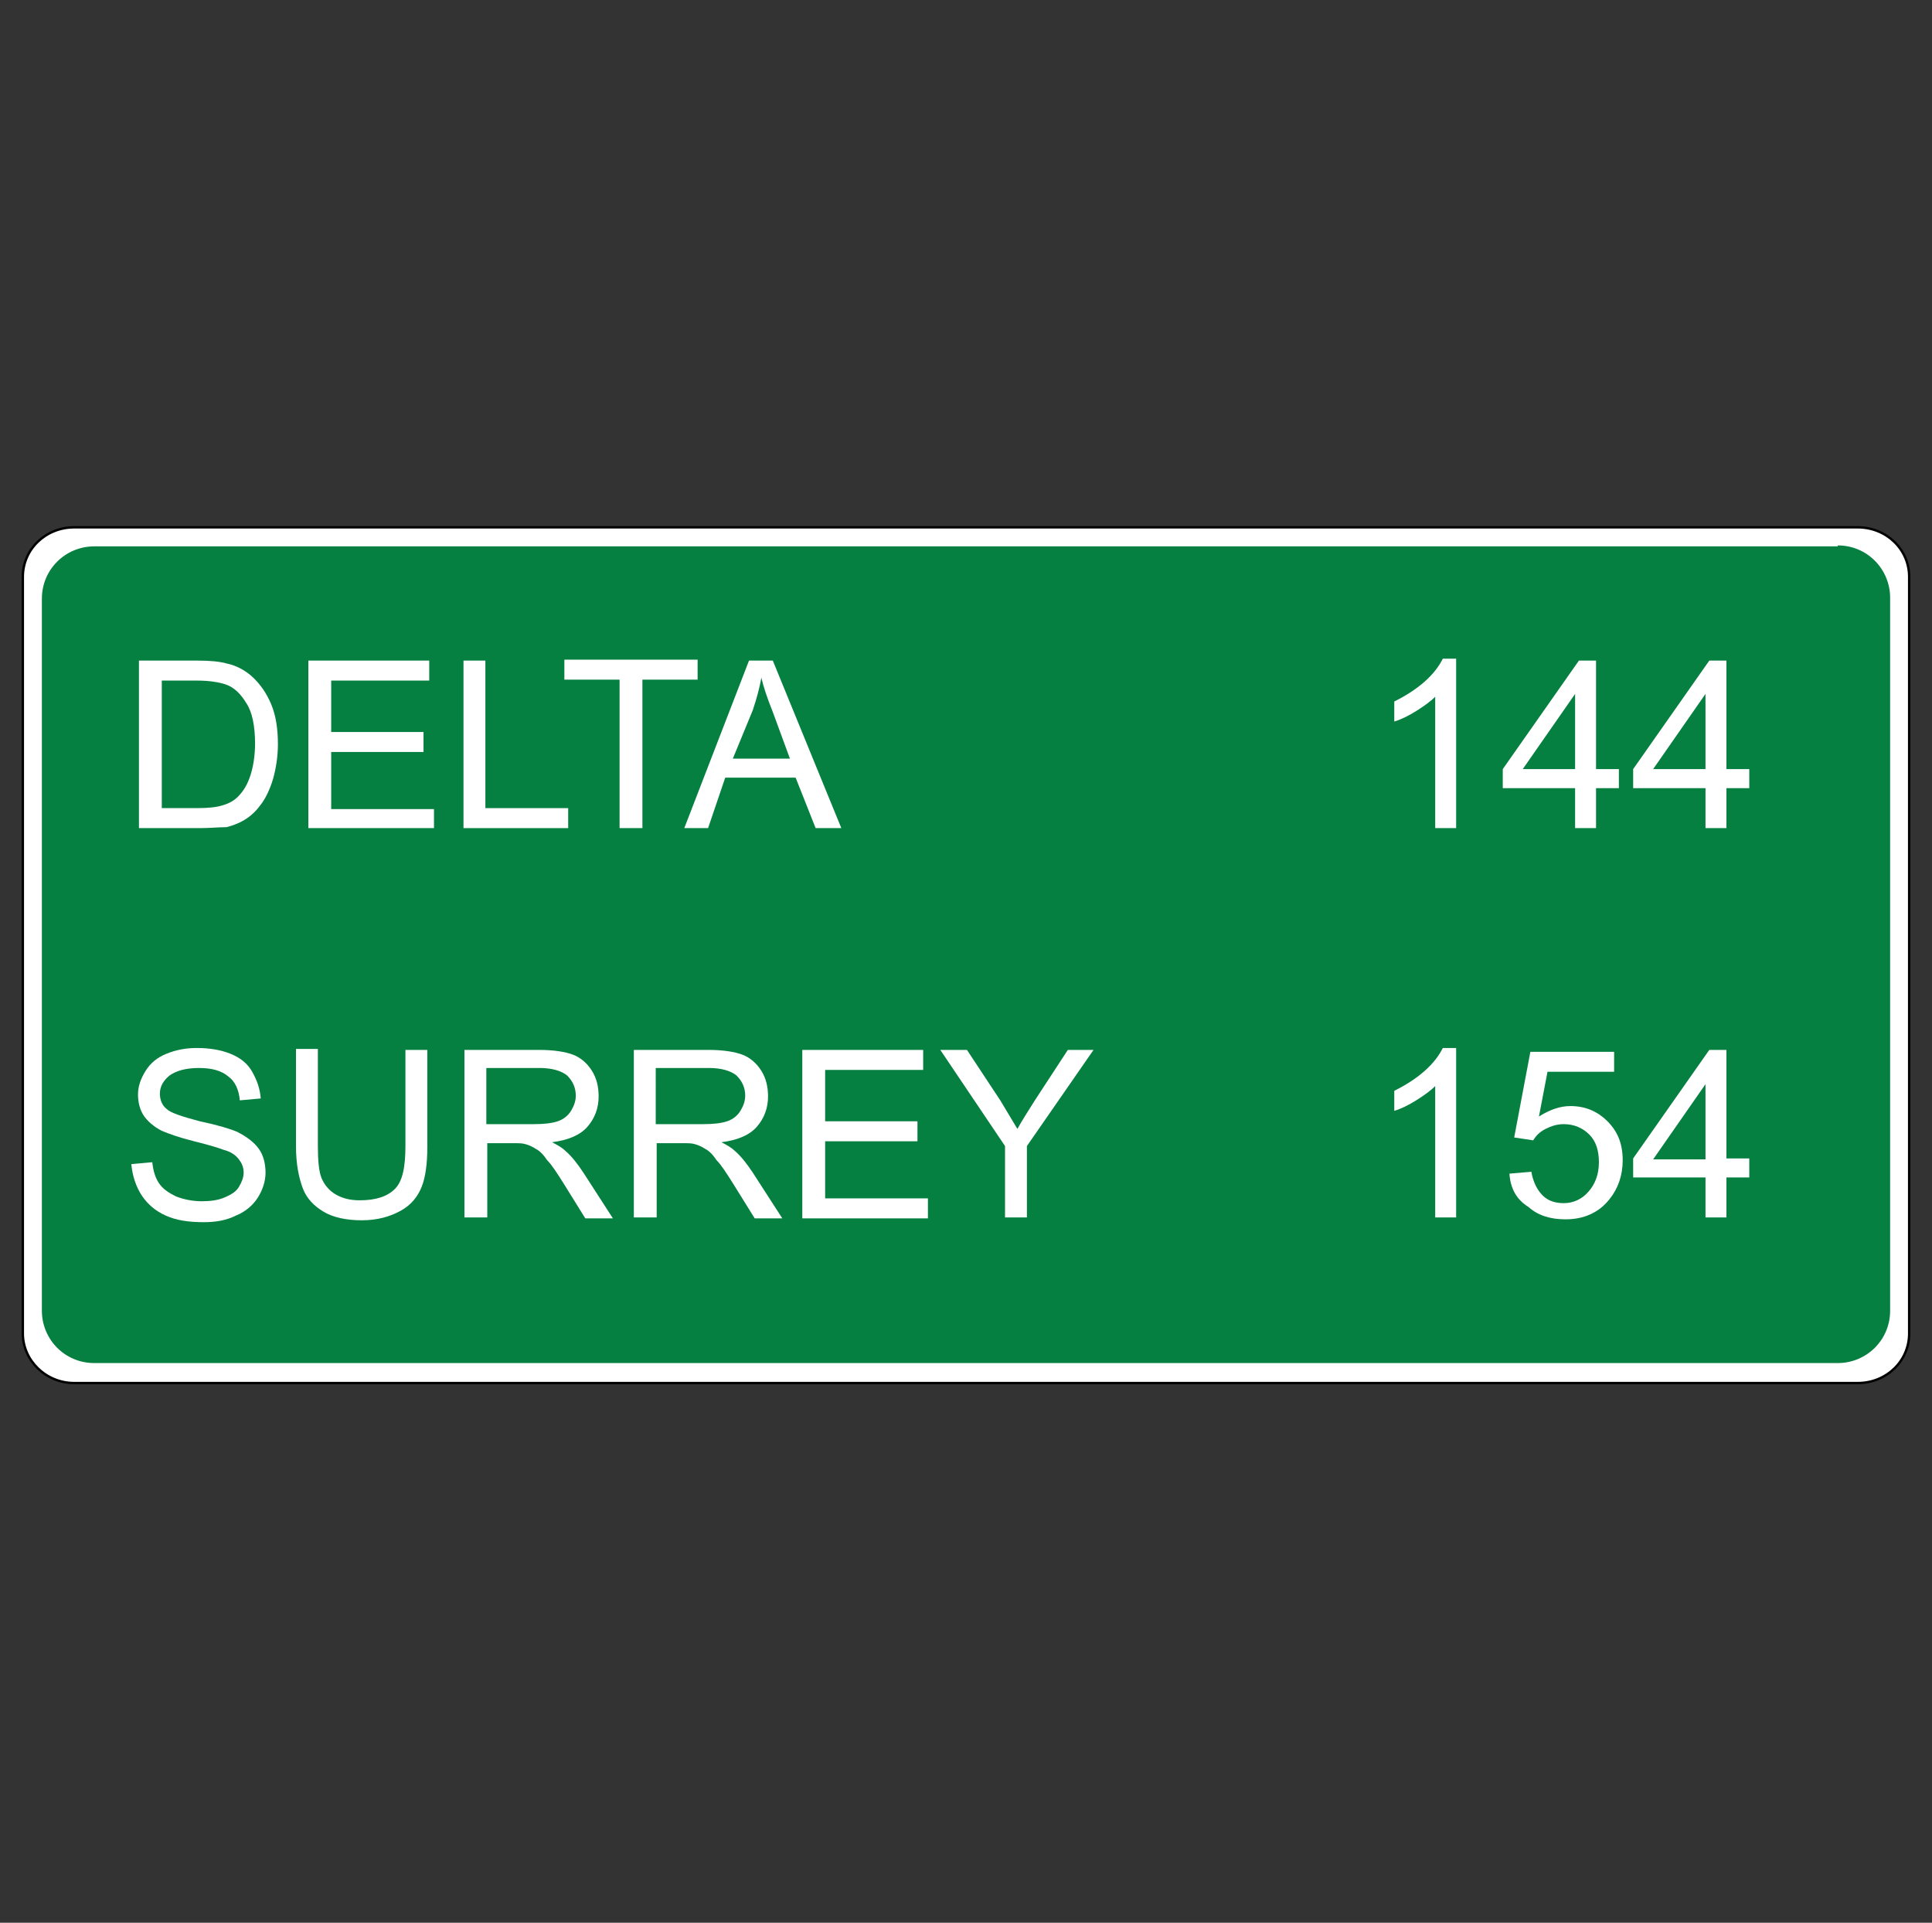 <?xml version="1.0" encoding="utf-8"?>
<!-- Generator: Adobe Illustrator 21.1.0, SVG Export Plug-In . SVG Version: 6.00 Build 0)  -->
<svg version="1.1" id="Layer_1" xmlns="http://www.w3.org/2000/svg" xmlns:xlink="http://www.w3.org/1999/xlink" x="0px" y="0px"
	 viewBox="0 0 203 202" style="enable-background:new 0 0 203 202;" xml:space="preserve">
<rect x="0" y="0" width="203" height="202" fill="#333333" stroke="none"/>
<style type="text/css">
	.st0{fill:#FFFFFF;stroke:#000000;stroke-width:0.25;}
	.st1{fill:#058040;}
	.st2{fill:none;}
	.st3{fill:#FFFFFF;}
</style>
<path class="st0" d="M195.2,55.4c3,0,5.4,2.3,5.4,5.2v79.5c0,2.9-2.4,5.2-5.4,5.2H7.8c-3,0-5.4-2.4-5.4-5.2V60.6
	c0-2.9,2.4-5.2,5.4-5.2H195.2z"/>
<g>
	<path class="st1" d="M193.1,57.3c3.1,0,5.5,2.5,5.5,5.5v74.9c0,3.1-2.5,5.5-5.5,5.5H9.9c-3.1,0-5.5-2.5-5.5-5.5V62.9
		c0-3.1,2.5-5.5,5.5-5.5H193.1z"/>
	<g>
		<rect x="12.7" y="69.4" class="st2" width="177.6" height="69"/>
		<path class="st3" d="M14.6,87V69.4h6.1c1.4,0,2.4,0.1,3.1,0.3c1,0.2,1.9,0.7,2.6,1.3c0.9,0.8,1.6,1.8,2.1,3
			c0.5,1.2,0.7,2.6,0.7,4.2c0,1.3-0.2,2.5-0.5,3.6c-0.3,1-0.7,1.9-1.2,2.6s-1,1.2-1.6,1.6c-0.6,0.4-1.3,0.7-2.1,0.9
			C23,86.9,22,87,21,87H14.6z M16.9,84.9h3.8c1.2,0,2.1-0.1,2.7-0.3c0.7-0.2,1.2-0.5,1.6-0.9c0.6-0.6,1-1.3,1.3-2.2
			c0.3-0.9,0.5-2.1,0.5-3.4c0-1.8-0.3-3.3-0.9-4.2c-0.6-1-1.3-1.7-2.2-2c-0.6-0.2-1.6-0.4-3-0.4h-3.7V84.9z"/>
		<path class="st3" d="M32.4,87V69.4h12.7v2.1H34.8v5.4h9.7v2.1h-9.7v6h10.8V87H32.4z"/>
		<path class="st3" d="M48.7,87V69.4H51v15.5h8.7V87H48.7z"/>
		<path class="st3" d="M65.1,87V71.4h-5.8v-2.1h14v2.1h-5.8V87H65.1z"/>
		<path class="st3" d="M71.9,87l6.8-17.6h2.5L88.4,87h-2.7l-2.1-5.3h-7.4L74.4,87H71.9z M77,79.7h6l-1.8-4.9c-0.6-1.5-1-2.7-1.2-3.6
			c-0.2,1.1-0.5,2.2-0.9,3.4L77,79.7z"/>
		<path class="st3" d="M153,87h-2.2V73.2c-0.5,0.5-1.2,1-2,1.5c-0.8,0.5-1.6,0.9-2.3,1.1v-2.1c1.2-0.6,2.3-1.3,3.2-2.1
			c0.9-0.8,1.5-1.6,1.9-2.4h1.4V87z"/>
		<path class="st3" d="M165.5,87v-4.2h-7.6v-2l8-11.4h1.8v11.4h2.4v2h-2.4V87H165.5z M165.5,80.8v-7.9l-5.5,7.9H165.5z"/>
		<path class="st3" d="M179.2,87v-4.2h-7.6v-2l8-11.4h1.8v11.4h2.4v2h-2.4V87H179.2z M179.2,80.8v-7.9l-5.5,7.9H179.2z"/>
		<path class="st3" d="M13.8,122.3l2.2-0.2c0.1,0.9,0.3,1.6,0.7,2.2c0.4,0.6,1,1,1.8,1.4c0.8,0.3,1.7,0.5,2.7,0.5
			c0.9,0,1.7-0.1,2.4-0.4c0.7-0.3,1.2-0.6,1.5-1.1s0.5-1,0.5-1.5c0-0.6-0.2-1-0.5-1.4c-0.3-0.4-0.8-0.8-1.6-1
			c-0.5-0.2-1.5-0.5-3.1-0.9c-1.6-0.4-2.7-0.8-3.4-1.1c-0.8-0.4-1.5-1-1.9-1.6s-0.6-1.4-0.6-2.2c0-0.9,0.3-1.7,0.8-2.5
			s1.2-1.4,2.2-1.8c1-0.4,2-0.6,3.2-0.6c1.3,0,2.5,0.2,3.5,0.6c1,0.4,1.8,1,2.3,1.9s0.8,1.7,0.9,2.8l-2.2,0.2
			c-0.1-1.1-0.5-2-1.2-2.5c-0.7-0.6-1.7-0.9-3.1-0.9c-1.4,0-2.4,0.3-3.1,0.8c-0.6,0.5-1,1.1-1,1.9c0,0.6,0.2,1.2,0.7,1.6
			c0.4,0.4,1.6,0.8,3.5,1.3c1.9,0.4,3.2,0.8,3.9,1.1c1,0.5,1.8,1.1,2.3,1.8c0.5,0.7,0.7,1.6,0.7,2.5c0,0.9-0.3,1.8-0.8,2.6
			s-1.3,1.5-2.3,1.9c-1,0.5-2.1,0.7-3.4,0.7c-1.6,0-2.9-0.2-4-0.7c-1.1-0.5-1.9-1.2-2.5-2.1S13.9,123.5,13.8,122.3z"/>
		<path class="st3" d="M42.6,110.3h2.3v10.2c0,1.8-0.2,3.2-0.6,4.2c-0.4,1-1.1,1.9-2.2,2.5s-2.4,1-4.1,1c-1.6,0-3-0.3-4-0.9
			c-1-0.6-1.8-1.4-2.2-2.5c-0.4-1.1-0.7-2.5-0.7-4.4v-10.2h2.3v10.2c0,1.5,0.1,2.7,0.4,3.4c0.3,0.7,0.8,1.3,1.5,1.7
			c0.7,0.4,1.5,0.6,2.5,0.6c1.7,0,2.9-0.4,3.7-1.2s1.1-2.3,1.1-4.5V110.3z"/>
		<path class="st3" d="M48.8,127.9v-17.6h7.8c1.6,0,2.8,0.2,3.6,0.5c0.8,0.3,1.5,0.9,2,1.7c0.5,0.8,0.7,1.7,0.7,2.7
			c0,1.2-0.4,2.3-1.2,3.2c-0.8,0.9-2.1,1.4-3.7,1.6c0.6,0.3,1.1,0.6,1.4,0.9c0.7,0.6,1.3,1.4,1.9,2.3l3.1,4.8h-2.9l-2.3-3.7
			c-0.7-1.1-1.2-1.9-1.7-2.4c-0.4-0.6-0.8-1-1.2-1.2c-0.3-0.2-0.7-0.4-1.1-0.5c-0.3-0.1-0.7-0.1-1.3-0.1h-2.7v7.8H48.8z M51.1,118.1
			h5c1.1,0,1.9-0.1,2.5-0.3c0.6-0.2,1.1-0.6,1.4-1.1c0.3-0.5,0.5-1,0.5-1.6c0-0.8-0.3-1.5-0.9-2.1c-0.6-0.5-1.6-0.8-2.9-0.8h-5.6
			V118.1z"/>
		<path class="st3" d="M66.6,127.9v-17.6h7.8c1.6,0,2.8,0.2,3.6,0.5c0.8,0.3,1.5,0.9,2,1.7c0.5,0.8,0.7,1.7,0.7,2.7
			c0,1.2-0.4,2.3-1.2,3.2c-0.8,0.9-2.1,1.4-3.7,1.6c0.6,0.3,1.1,0.6,1.4,0.9c0.7,0.6,1.3,1.4,1.9,2.3l3.1,4.8h-2.9l-2.3-3.7
			c-0.7-1.1-1.2-1.9-1.7-2.4c-0.4-0.6-0.8-1-1.2-1.2c-0.3-0.2-0.7-0.4-1.1-0.5c-0.3-0.1-0.7-0.1-1.3-0.1h-2.7v7.8H66.6z M68.9,118.1
			h5c1.1,0,1.9-0.1,2.5-0.3c0.6-0.2,1.1-0.6,1.4-1.1c0.3-0.5,0.5-1,0.5-1.6c0-0.8-0.3-1.5-0.9-2.1c-0.6-0.5-1.6-0.8-2.9-0.8h-5.6
			V118.1z"/>
		<path class="st3" d="M84.3,127.9v-17.6h12.7v2.1H86.7v5.4h9.7v2.1h-9.7v6h10.8v2.1H84.3z"/>
		<path class="st3" d="M105.6,127.9v-7.5l-6.8-10.1h2.8l3.5,5.3c0.6,1,1.2,2,1.8,3c0.5-0.9,1.2-2,1.9-3.1l3.4-5.2h2.7l-7,10.1v7.5
			H105.6z"/>
		<path class="st3" d="M153,127.9h-2.2v-13.8c-0.5,0.5-1.2,1-2,1.5s-1.6,0.9-2.3,1.1v-2.1c1.2-0.6,2.3-1.3,3.2-2.1s1.5-1.6,1.9-2.4
			h1.4V127.9z"/>
		<path class="st3" d="M158.6,123.3l2.3-0.2c0.2,1.1,0.6,1.9,1.2,2.5c0.6,0.6,1.4,0.8,2.2,0.8c1,0,1.9-0.4,2.6-1.2
			c0.7-0.8,1.1-1.8,1.1-3.1c0-1.2-0.3-2.2-1-2.9c-0.7-0.7-1.6-1.1-2.7-1.1c-0.7,0-1.3,0.2-1.9,0.5c-0.6,0.3-1,0.7-1.3,1.2l-2-0.3
			l1.7-9h8.8v2.1h-7l-0.9,4.7c1.1-0.7,2.2-1.1,3.3-1.1c1.5,0,2.8,0.5,3.9,1.6s1.6,2.4,1.6,4.1c0,1.6-0.5,3-1.4,4.1
			c-1.1,1.4-2.7,2.1-4.6,2.1c-1.6,0-2.9-0.4-3.9-1.3C159.3,126,158.7,124.8,158.6,123.3z"/>
		<path class="st3" d="M179.2,127.9v-4.2h-7.6v-2l8-11.4h1.8v11.4h2.4v2h-2.4v4.2H179.2z M179.2,121.8v-7.9l-5.5,7.9H179.2z"/>
	</g>
</g>
</svg>
